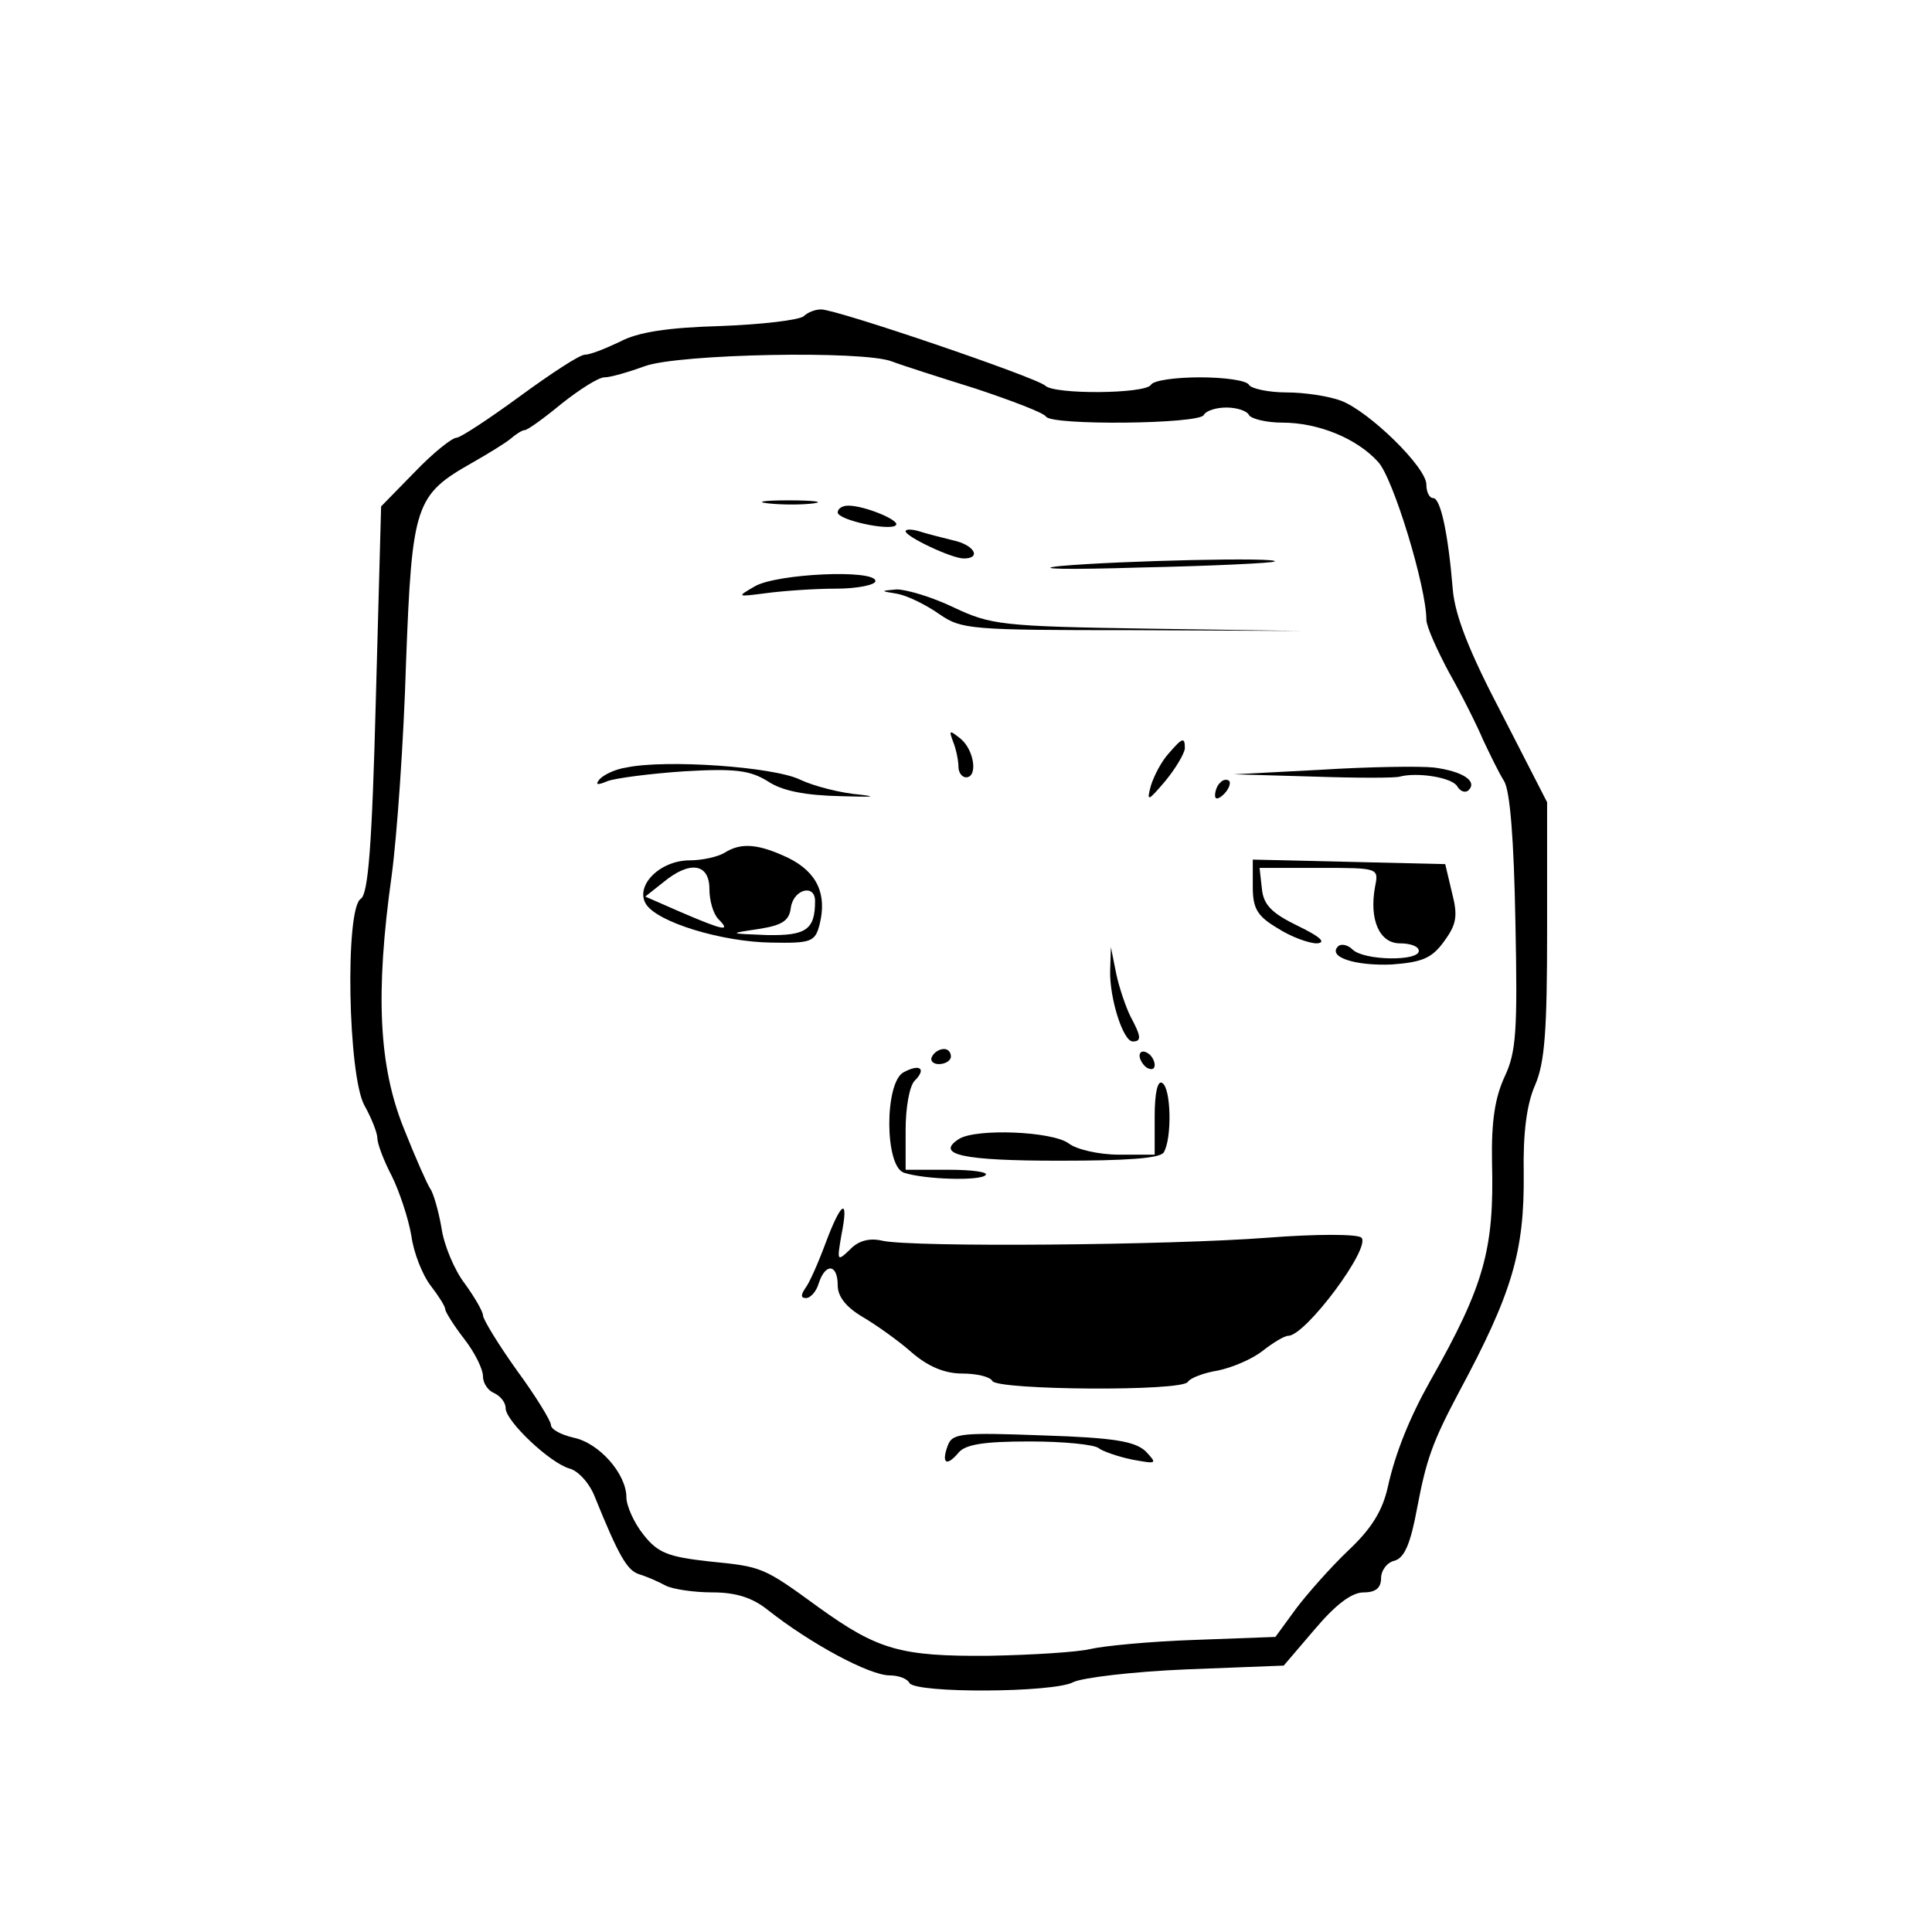 <?xml version="1.0" standalone="no"?>
<!DOCTYPE svg PUBLIC "-//W3C//DTD SVG 20010904//EN"
 "http://www.w3.org/TR/2001/REC-SVG-20010904/DTD/svg10.dtd">
<svg version="1.0" xmlns="http://www.w3.org/2000/svg"
 width="256pt" height="256pt" viewBox="0 0 256 256"
 preserveAspectRatio="xMidYMid meet">

<g transform="translate(0,256) scale(0.1,-0.1)"
fill="#000000" stroke="none">
<path d="M1065 2141 c-6 -5 -55 -11 -110 -13 -70 -2 -110 -8 -134 -21 -19 -9
-39 -17 -46 -17 -7 0 -45 -25 -86 -55 -41 -30 -79 -55 -84 -55 -6 0 -31 -20
-55 -45 l-45 -46 -7 -256 c-5 -192 -10 -258 -20 -264 -21 -13 -17 -235 5 -274
9 -16 17 -36 17 -43 0 -7 8 -29 19 -50 10 -20 22 -56 26 -79 3 -23 15 -53 26
-67 10 -13 19 -27 19 -31 0 -3 11 -21 25 -39 14 -18 25 -40 25 -50 0 -9 7 -19
15 -22 8 -4 15 -12 15 -20 0 -17 59 -73 85 -80 11 -3 26 -19 33 -37 32 -79 43
-98 59 -103 10 -3 26 -10 35 -15 10 -5 38 -9 62 -9 31 0 53 -7 73 -23 57 -45
135 -87 162 -87 11 0 23 -4 26 -10 8 -14 191 -13 217 1 12 6 79 14 150 17
l129 5 41 48 c28 33 49 49 65 49 16 0 23 6 23 19 0 10 8 21 18 23 13 4 21 22
30 71 12 63 20 86 55 152 71 132 87 187 86 290 -1 54 4 92 15 117 13 30 16 72
16 206 l0 169 -60 117 c-43 82 -62 130 -65 165 -6 73 -16 121 -26 121 -5 0 -9
8 -9 18 0 23 -76 97 -113 111 -16 6 -48 11 -72 11 -24 0 -47 5 -50 10 -3 6
-33 10 -65 10 -32 0 -62 -4 -65 -10 -8 -12 -128 -13 -140 -1 -12 11 -276 101
-297 101 -8 0 -18 -4 -23 -9z m117 -60 c13 -5 63 -21 111 -36 48 -16 90 -32
93 -37 7 -12 202 -10 209 2 3 6 17 10 30 10 13 0 27 -4 30 -10 3 -5 23 -10 44
-10 48 0 99 -21 127 -52 20 -21 64 -166 64 -209 0 -9 14 -40 30 -70 17 -30 37
-70 45 -89 9 -19 21 -44 28 -55 8 -13 13 -78 15 -187 3 -144 1 -172 -14 -204
-13 -28 -18 -59 -17 -114 3 -115 -10 -163 -82 -290 -27 -48 -46 -95 -56 -140
-7 -32 -22 -56 -53 -85 -23 -22 -54 -57 -69 -77 l-27 -37 -108 -4 c-59 -2
-120 -8 -137 -12 -16 -4 -77 -8 -135 -9 -117 -1 -147 8 -225 64 -74 54 -75 54
-145 61 -54 6 -68 11 -87 35 -13 16 -23 39 -23 50 0 31 -36 72 -70 79 -17 4
-30 11 -30 17 0 5 -20 38 -45 72 -25 35 -45 68 -45 73 0 5 -11 24 -24 42 -14
18 -28 52 -31 74 -4 23 -11 47 -15 52 -4 6 -20 42 -35 80 -33 82 -38 178 -16
335 7 52 16 179 19 282 8 210 12 222 88 265 21 12 44 26 51 32 7 6 15 11 18
11 4 0 26 16 49 35 24 19 49 35 57 35 8 0 32 7 54 15 45 16 289 21 327 6z"/>
<path d="M1018 1893 c18 -2 45 -2 60 0 15 2 0 4 -33 4 -33 0 -45 -2 -27 -4z"/>
<path d="M1110 1881 c0 -10 69 -25 77 -17 7 6 -41 26 -63 26 -8 0 -14 -4 -14
-9z"/>
<path d="M1200 1856 c0 -7 61 -36 77 -36 24 0 14 18 -14 24 -16 4 -36 9 -45
12 -10 3 -18 3 -18 0z"/>
<path d="M1405 1810 c-38 -4 9 -5 105 -2 96 2 177 6 179 8 7 6 -206 1 -284 -6z"/>
<path d="M1000 1783 c-24 -14 -24 -14 15 -9 22 3 64 6 93 6 28 0 52 5 52 10 0
16 -131 10 -160 -7z"/>
<path d="M1190 1773 c14 -3 38 -15 55 -27 29 -20 41 -21 255 -21 l225 -1 -204
3 c-194 3 -208 5 -257 28 -29 14 -63 24 -76 24 -22 -2 -22 -2 2 -6z"/>
<path d="M1263 1577 c4 -10 7 -25 7 -33 0 -8 5 -14 10 -14 16 0 11 36 -7 51
-15 12 -16 12 -10 -4z"/>
<path d="M1548 1561 c-9 -10 -19 -29 -23 -42 -6 -22 -4 -21 19 6 14 17 25 36
26 43 0 16 -3 15 -22 -7z"/>
<path d="M830 1543 c-14 -2 -29 -9 -35 -15 -7 -8 -4 -9 10 -3 11 4 57 10 102
13 68 4 87 1 110 -13 19 -13 50 -19 98 -20 38 -1 50 -1 25 2 -25 2 -61 11 -80
20 -35 17 -178 27 -230 16z"/>
<path d="M1750 1540 l-115 -6 105 -3 c58 -2 110 -2 115 0 23 6 69 -1 76 -13 4
-7 11 -9 15 -5 12 12 -8 25 -46 30 -19 2 -87 1 -150 -3z"/>
<path d="M1617 1523 c-4 -3 -7 -11 -7 -17 0 -6 5 -5 12 2 6 6 9 14 7 17 -3 3
-9 2 -12 -2z"/>
<path d="M960 1430 c-8 -5 -29 -10 -46 -10 -40 0 -73 -34 -58 -58 15 -24 100
-50 166 -51 53 -1 58 1 64 24 10 40 -3 69 -41 88 -40 19 -63 21 -85 7z m-20
-48 c0 -15 5 -33 12 -40 17 -17 7 -15 -49 9 l-48 21 24 19 c35 29 61 25 61 -9z
m140 -16 c0 -38 -12 -46 -64 -45 -51 2 -51 2 -11 8 32 5 41 11 43 29 4 24 32
31 32 8z"/>
<path d="M1660 1385 c0 -29 6 -39 33 -55 17 -11 41 -20 52 -20 13 1 4 9 -25
23 -35 17 -46 28 -48 50 l-3 27 79 0 c79 0 79 0 74 -25 -8 -44 6 -75 33 -75
14 0 25 -4 25 -10 0 -14 -73 -13 -88 2 -6 6 -15 8 -19 4 -14 -14 22 -26 71
-24 40 3 53 8 69 30 17 23 19 34 11 65 l-9 38 -127 3 -128 3 0 -36z"/>
<path d="M1471 1274 c-1 -36 17 -94 30 -94 12 0 11 7 -3 33 -6 12 -15 38 -19
57 l-7 35 -1 -31z"/>
<path d="M1235 1160 c-3 -5 1 -10 9 -10 9 0 16 5 16 10 0 6 -4 10 -9 10 -6 0
-13 -4 -16 -10z"/>
<path d="M1510 1161 c0 -5 5 -13 10 -16 6 -3 10 -2 10 4 0 5 -4 13 -10 16 -5
3 -10 2 -10 -4z"/>
<path d="M1197 1139 c-25 -14 -25 -125 1 -133 28 -9 101 -11 108 -3 4 4 -18 7
-49 7 l-57 0 0 53 c0 29 5 58 12 65 16 16 7 23 -15 11z"/>
<path d="M1530 1081 l0 -51 -47 0 c-27 0 -57 7 -67 15 -22 16 -122 20 -145 6
-33 -21 5 -29 132 -29 89 0 134 3 139 11 11 18 10 85 -2 92 -6 4 -10 -13 -10
-44z"/>
<path d="M1094 913 c-10 -27 -22 -54 -27 -60 -6 -9 -6 -13 1 -13 6 0 14 9 17
20 9 27 25 25 25 -3 0 -15 11 -29 33 -42 17 -10 47 -31 65 -47 22 -19 44 -28
67 -28 18 0 37 -4 40 -10 8 -12 252 -14 259 -1 3 5 21 12 40 15 19 4 45 15 59
26 14 11 29 20 34 20 23 0 110 117 97 130 -5 5 -60 5 -124 0 -130 -10 -471
-13 -511 -4 -17 4 -32 0 -43 -12 -17 -16 -17 -15 -11 20 10 50 0 45 -21 -11z"/>
<path d="M1256 645 c-9 -24 -2 -29 14 -10 9 11 33 15 94 15 45 0 86 -4 92 -9
5 -4 25 -11 44 -15 33 -6 34 -6 18 11 -14 13 -41 18 -136 21 -107 4 -120 3
-126 -13z"/>
</g>
</svg>
